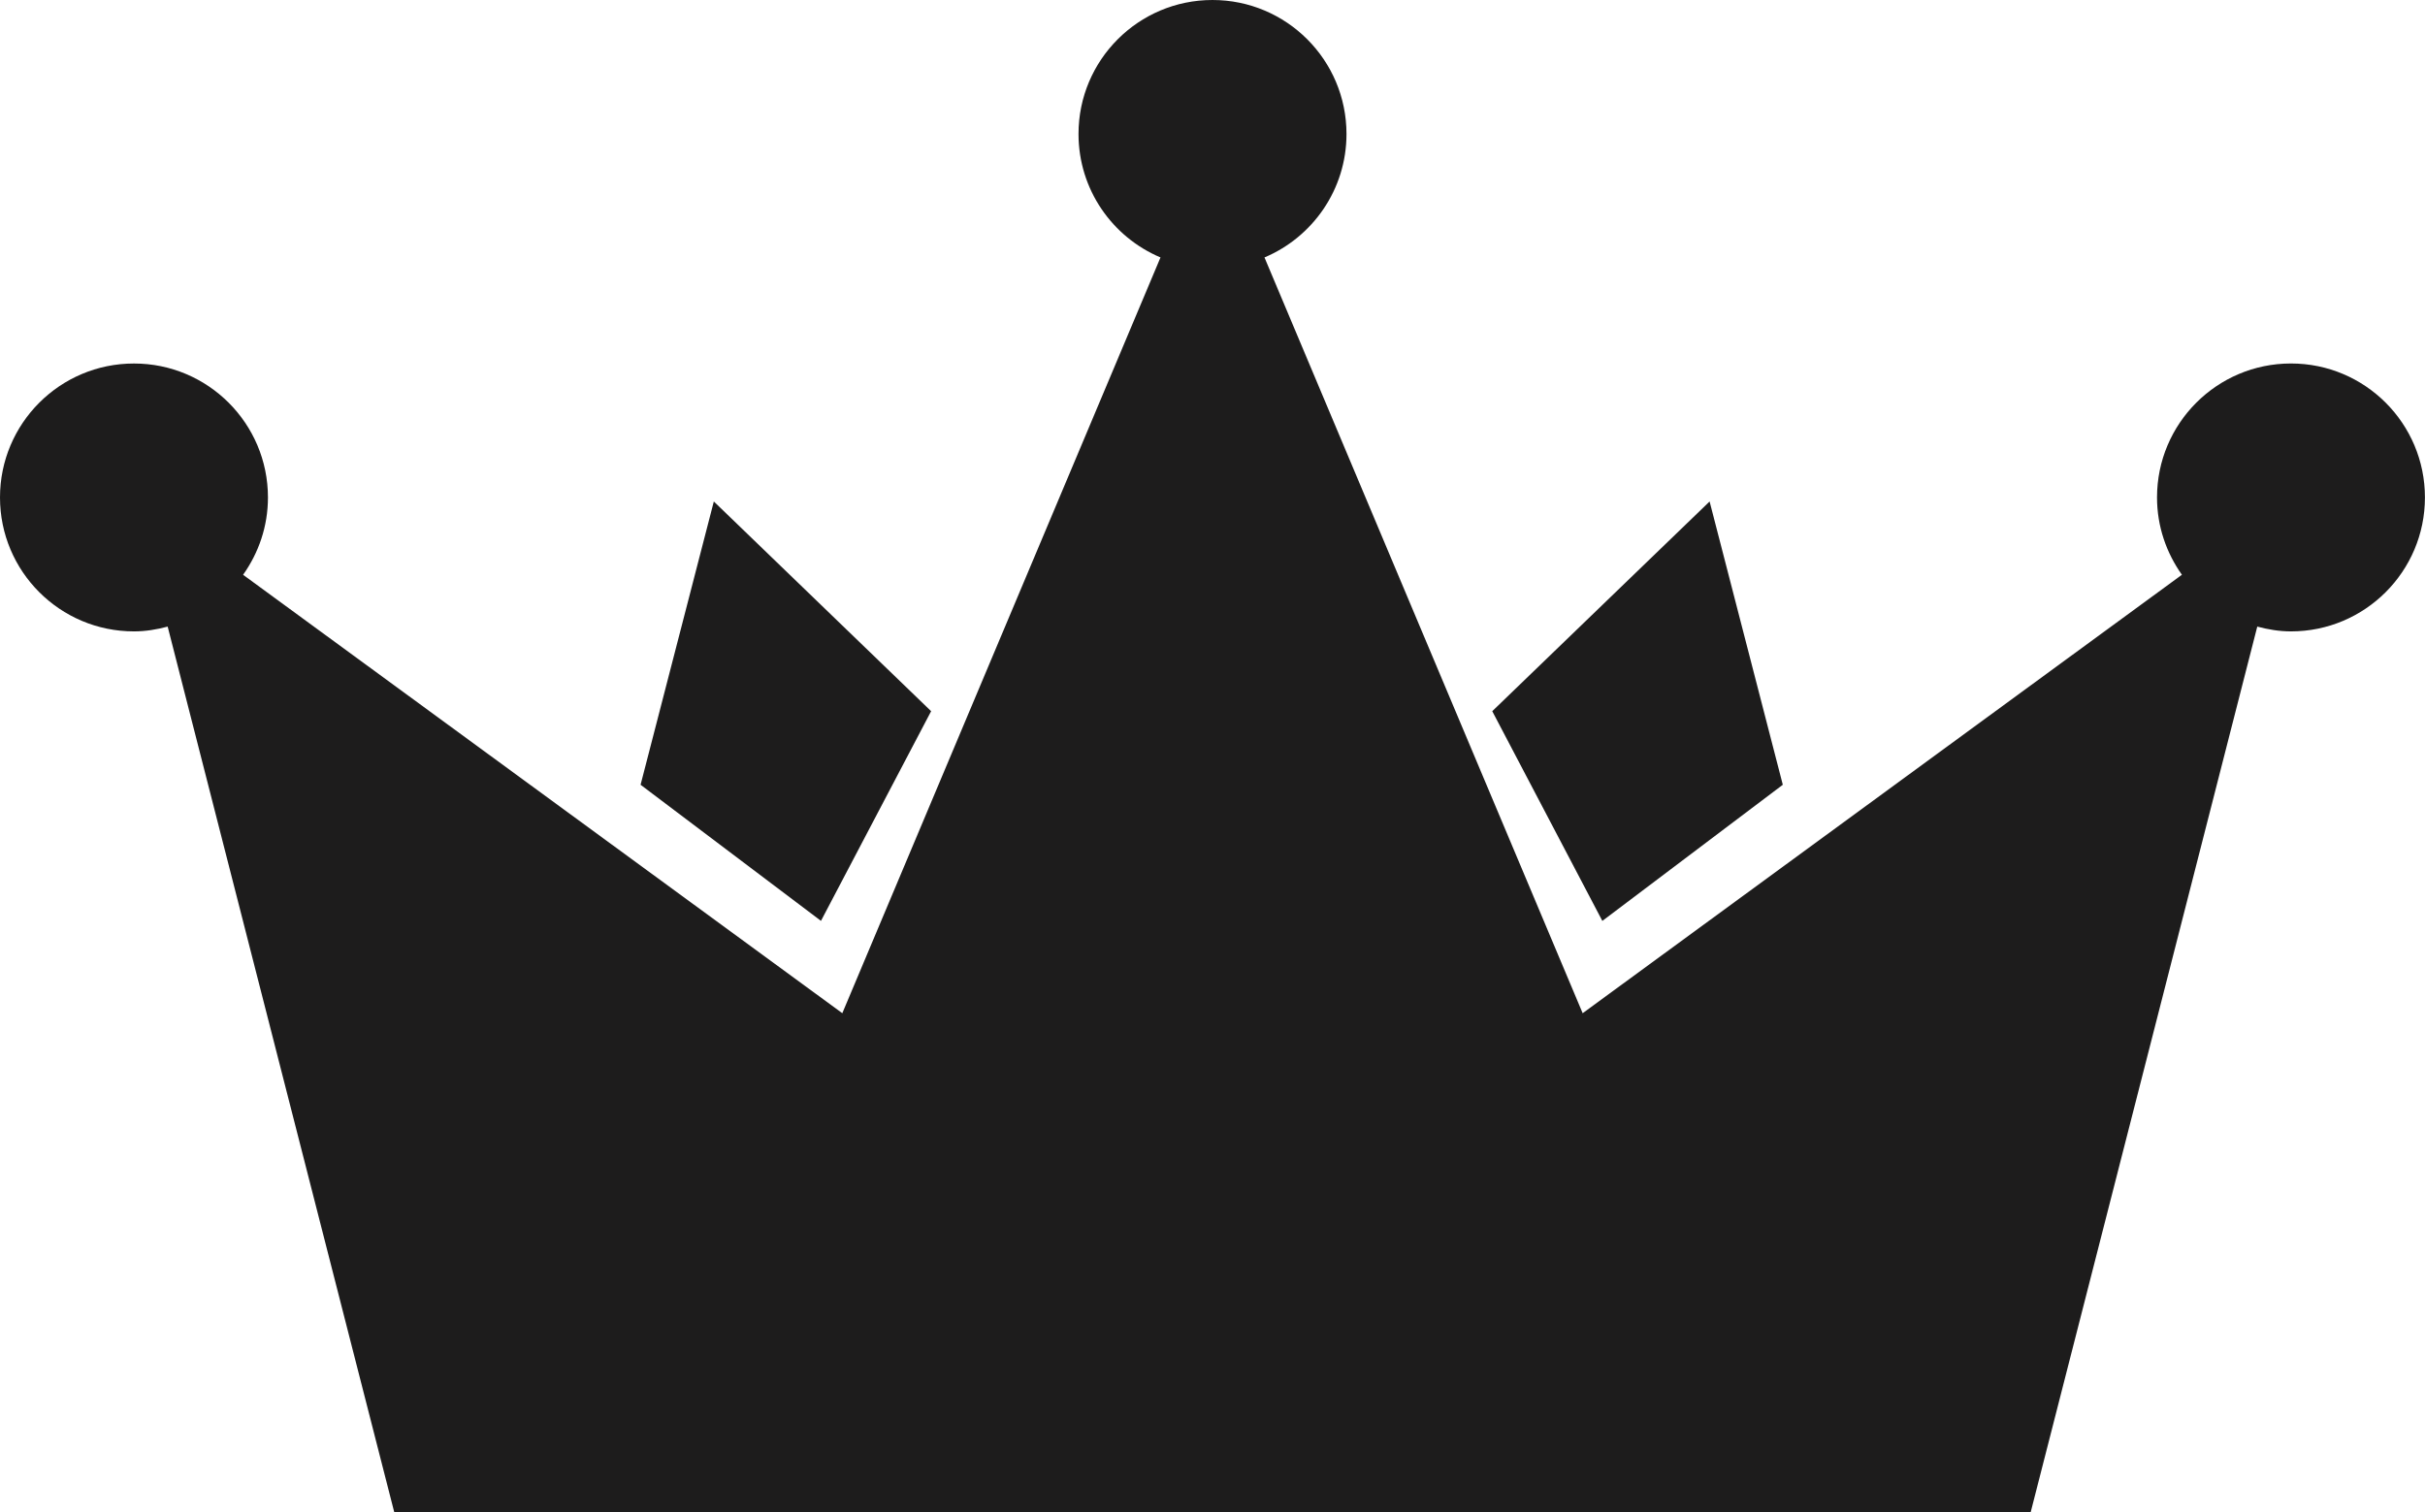 <svg version="1.1" id="图层_1" x="0px" y="0px" width="80.574px" height="50.247px" viewBox="0 0 80.574 50.247" enable-background="new 0 0 80.574 50.247" xml:space="preserve" xmlns="http://www.w3.org/2000/svg" xmlns:xlink="http://www.w3.org/1999/xlink" xmlns:xml="http://www.w3.org/XML/1998/namespace">
  <path fill="#1D1C1C" d="M76.121,12.079c-2.458,0-4.451,1.994-4.451,4.452c0,0.959,0.311,1.843,0.827,2.569L52.586,33.67
	L42.014,8.555c1.6-0.674,2.725-2.257,2.725-4.103C44.738,1.993,42.744,0,40.286,0s-4.451,1.994-4.451,4.452
	c0,1.846,1.124,3.429,2.724,4.103L27.987,33.67L8.077,19.101c0.516-0.727,0.826-1.609,0.826-2.569c0-2.459-1.994-4.452-4.451-4.452
	C1.993,12.079,0,14.073,0,16.531s1.993,4.451,4.452,4.451c0.389,0,0.759-0.064,1.119-0.159l7.527,29.423h54.376l7.527-29.423
	c0.359,0.095,0.729,0.159,1.119,0.159c2.458,0,4.452-1.993,4.452-4.451C80.572,14.073,78.58,12.079,76.121,12.079z M59.236,26.079
	l-2.432-9.414l-7.222,6.969l3.658,6.969L59.236,26.079z M30.938,23.634l-7.22-6.969l-2.434,9.414l5.994,4.523L30.938,23.634z" class="color c1"/>
</svg>